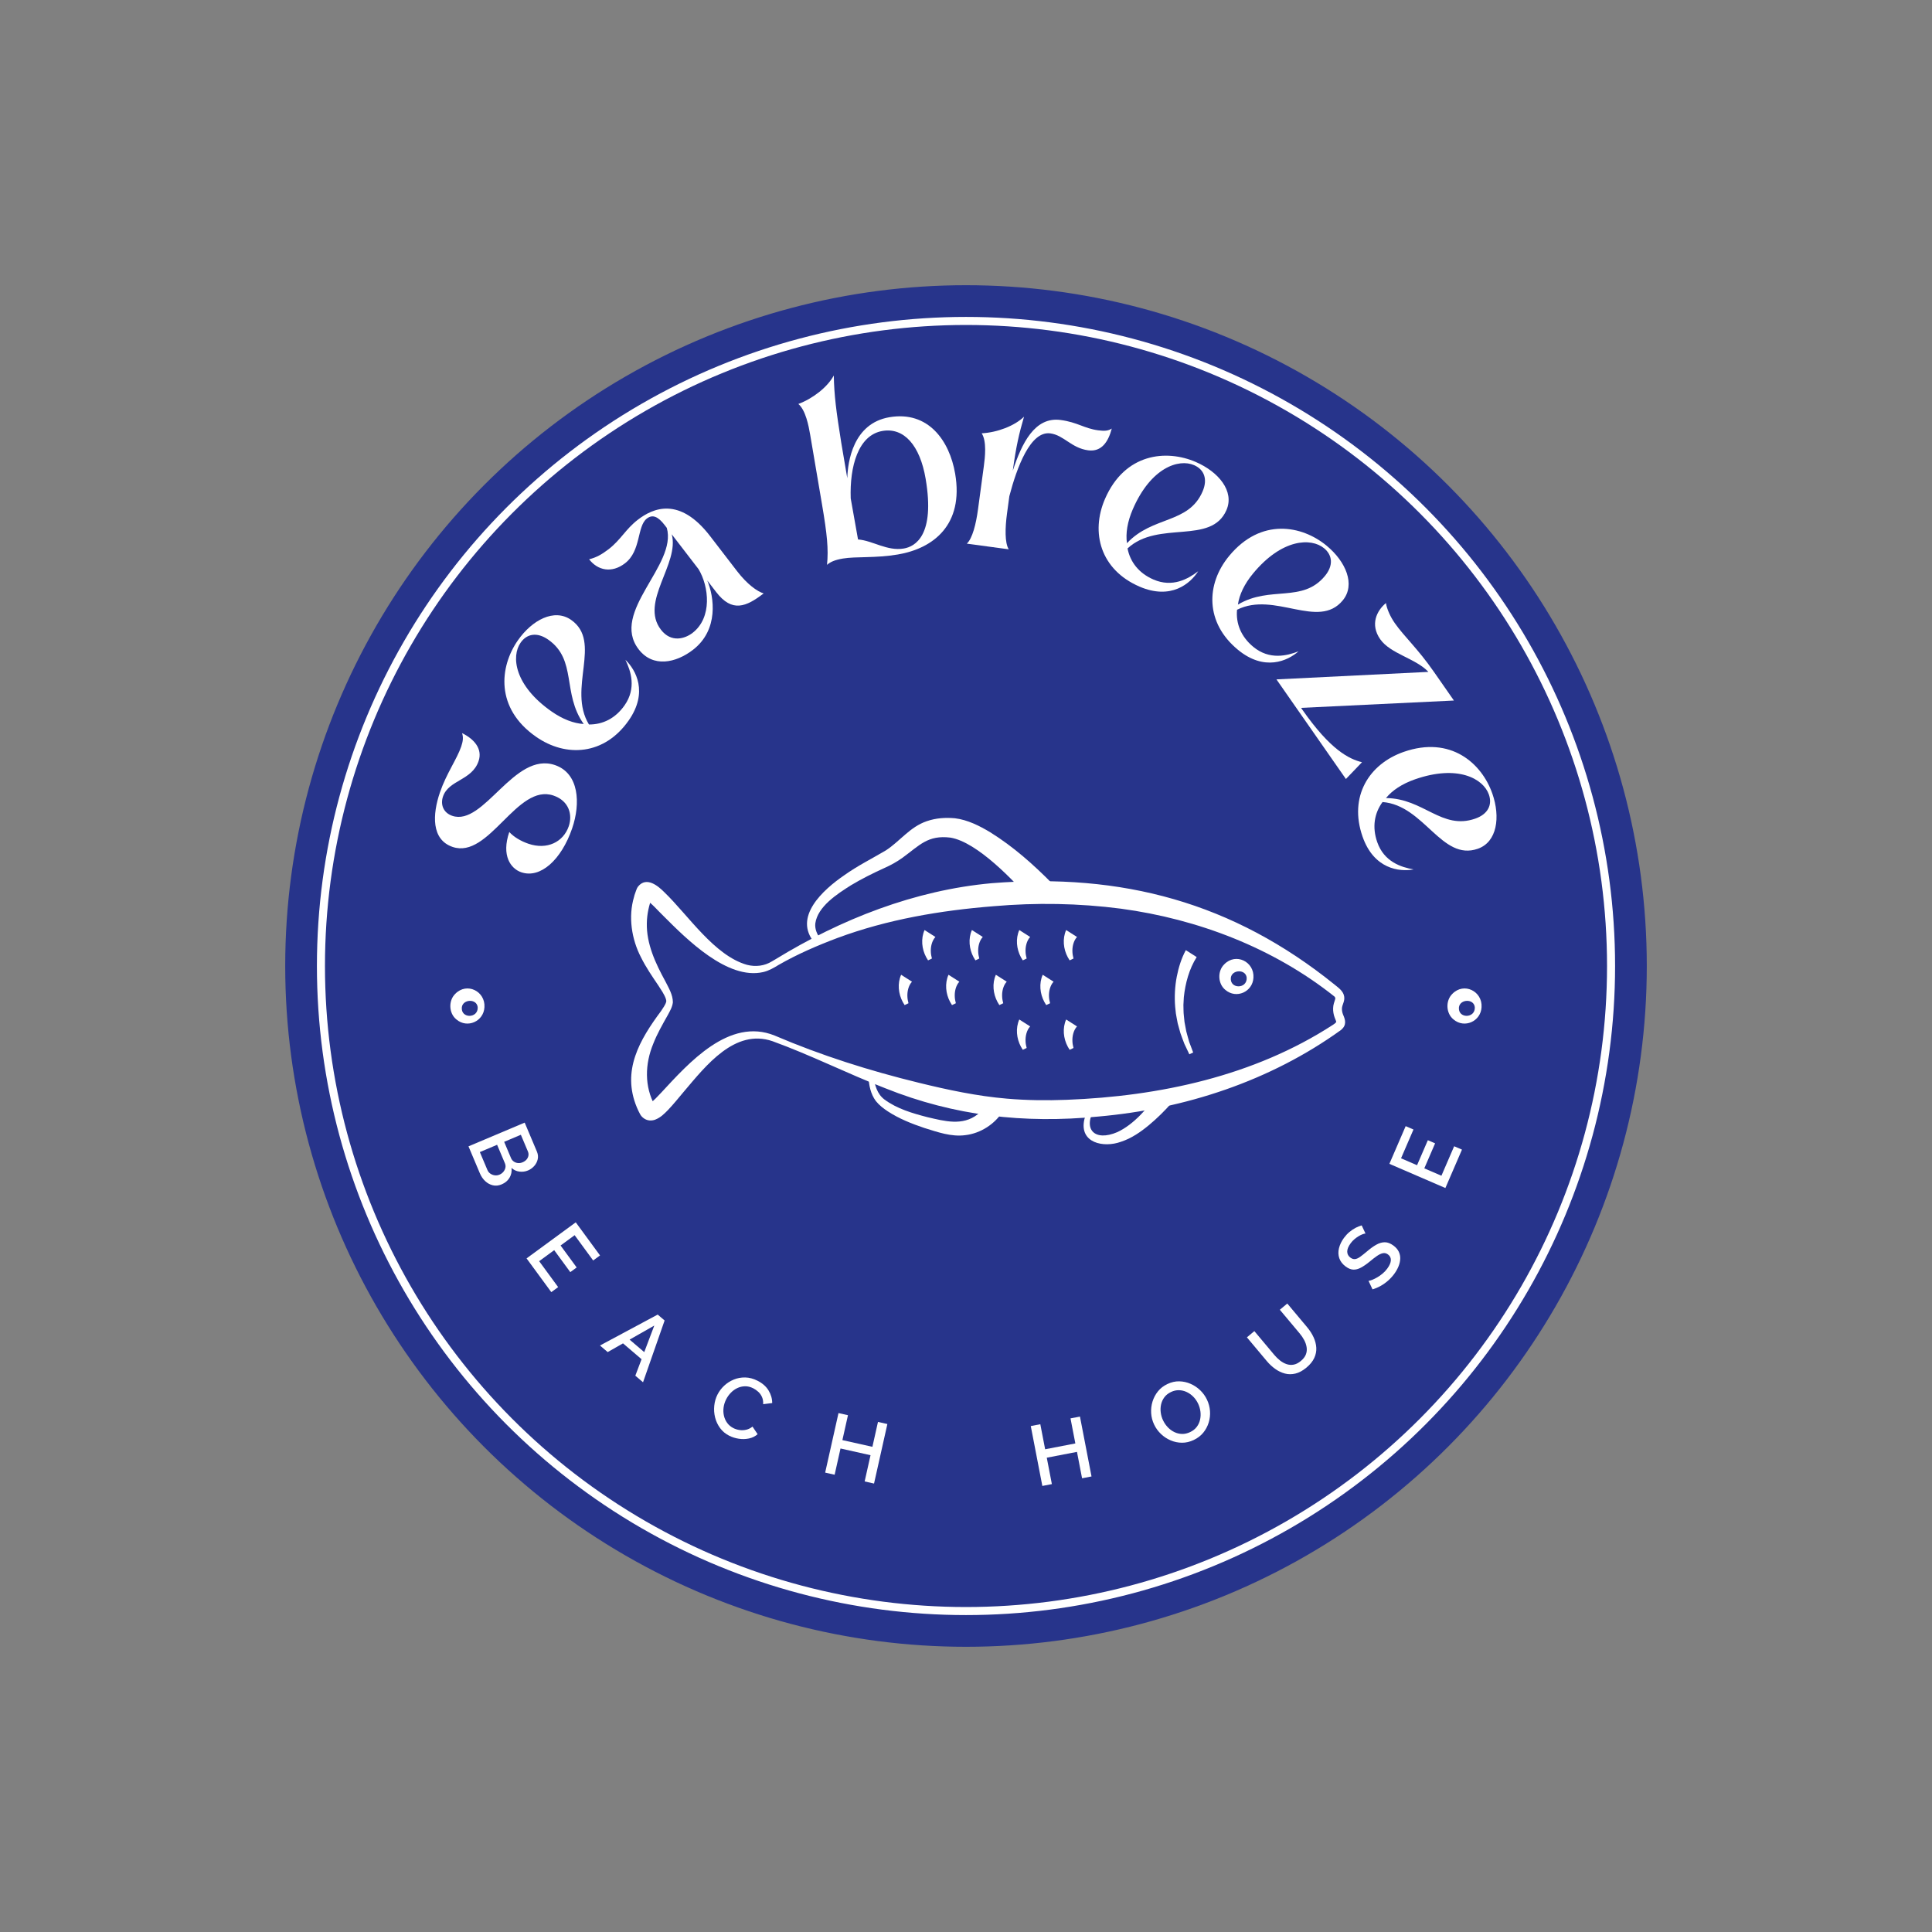<?xml version="1.0" encoding="UTF-8"?>
<svg id="a" data-name="Ebene 1" xmlns="http://www.w3.org/2000/svg" width="1200" height="1200" viewBox="0 0 1200 1200">
  <rect x="0" y="0" width="1200" height="1200" fill="#808080" stroke="none"/>
  <circle cx="600" cy="600" r="420.351" fill="#27348b" stroke="#27348b" stroke-miterlimit="10" stroke-width="5"/>
  <circle cx="600" cy="600" r="400.657" fill="none" stroke="#fff" stroke-miterlimit="10" stroke-width="5"/>
  <g>
    <path d="M323.766,541.777c-6.502-2.235-12.501-10.285-7.438-25.009,2.783,3.096,7.235,5.695,11.825,7.273,11.664,4.011,21.751-1.074,25.104-10.826,2.433-7.075.276-15.729-9.477-19.081-22.754-7.824-39.956,39.717-62.711,31.893-13.194-4.536-12.535-20.133-7.802-33.9,4.012-11.664,10.49-20.556,13.186-28.396,1.183-3.441,1.398-5.935.526-8.371,7.512,3.65,12.889,9.776,10.259,17.425-4.143,12.047-18.526,11.592-22.076,21.917-1.71,4.972.16,10.105,5.706,12.012,19.695,6.772,38.427-40.242,63.858-31.498,14.915,5.128,16.02,23.684,10.627,39.362-6.705,19.504-19.733,31.275-31.589,27.199Z" fill="#fff" stroke-width="0"/>
    <path d="M332.882,457.573c-25.358-17.721-22.663-43.464-11.197-59.872,8.801-12.597,22.593-19.979,33.035-12.684,19.558,13.667-2.449,42.689,11.086,64.974,8.58.077,16.462-3.789,22.137-11.91,7.412-10.608,3.941-21.174.507-28.261,6.481,6.257,14.312,20.115,2.035,37.683-15.056,21.547-38.875,23.157-57.603,10.07ZM340.484,397.271c-6.96-4.864-13.271-3.6-17.092,1.869-6.022,8.618-3.838,26.672,19.2,42.771,6.961,4.863,13.805,7.425,19.967,7.784-13.549-19.087-4.008-39.801-22.075-52.425Z" fill="#fff" stroke-width="0"/>
    <path d="M396.672,403.297c-17.876-23.238,24.115-52.222,17.484-75.435l-1.356-1.764c-4.067-5.289-7.483-6.744-11.009-4.032-6.251,4.809-3.478,20.021-13.575,27.788-8.333,6.41-17.013,4.412-22.313-2.479,4.314-1.022,7.891-3.007,12.058-6.213,7.692-5.917,10.565-12.463,18.259-18.381,9.136-7.026,25.705-14.669,44.812,10.174l16.766,21.797c6.287,8.173,12.487,12.586,16.507,13.832-10.898,8.383-19.59,12.007-29.452-.814l-5.547-7.213c4.289,10.221,7.247,30.648-8.94,43.1-10.577,8.136-24.817,11.182-33.692-.359ZM433.881,353.505l-16.643-21.636c4.954,18.381-20.035,41.939-6.722,59.248,6.41,8.334,14.991,5.562,19.639,1.986,12.341-9.493,10.246-28.799,3.726-39.599Z" fill="#fff" stroke-width="0"/>
    <path d="M523.465,346.93c-4.983.848-7.839,2.153-9.794,3.921.998-9.81.038-19.08-3.08-37.42l-7.386-43.457c-.916-5.383-2.809-15.316-7.342-19.059,9.063-3.387,18.116-10.463,22.016-17.688.272,12.464,1.433,21.702,4.656,41.869l3.727,21.928c.3-10.306,3.647-34.052,26.173-37.881,24.121-4.1,37.346,14.574,40.836,35.105,5.387,31.696-13.447,46.383-35.574,50.145-13.955,2.372-26.059,1.147-34.231,2.537ZM574.93,297.365c-3.523-20.731-13.433-31.969-26.789-29.698-15.149,2.575-20.438,22.139-19.743,41.915l4.536,25.482c9.144.702,18.074,7.389,28.44,5.626,6.977-1.186,19.554-8.041,13.556-43.325Z" fill="#fff" stroke-width="0"/>
    <path d="M607.431,316.571l3.651-27.053c.73-5.409,1.882-15.456-1.33-20.38,9.661-.531,20.41-4.589,26.286-10.326-3.037,10.404-4.947,18.513-6.976,33.541,5.532-16.8,13.522-33.677,29.754-31.487,10.42,1.407,14.597,5.236,23.213,6.398,3.808.514,6.266.438,8.513-1.095-2.11,8.08-6.263,14.661-14.679,13.525-10.421-1.407-15.058-9.377-23.474-10.514-12.424-1.677-20.825,21.266-25.464,39.002l-1.46,10.821c-1.19,8.817-1.433,18.17,1.087,22.182l-26.051-3.515c3.493-3.201,5.739-12.283,6.929-21.101Z" fill="#fff" stroke-width="0"/>
    <path d="M686.326,309.891c12.296-28.388,38.061-30.89,56.43-22.934,14.102,6.107,24.092,18.147,19.028,29.838-9.483,21.894-42.319,6.128-61.452,23.843,1.641,8.423,7.004,15.374,16.095,19.312,11.875,5.144,21.534-.368,27.793-5.15-4.836,7.602-16.851,18.043-36.519,9.524-24.12-10.448-30.457-33.466-21.375-54.434ZM746.932,305.293c3.376-7.793.877-13.723-5.246-16.375-9.648-4.18-26.903,1.568-38.074,27.359-3.375,7.793-4.519,15.011-3.64,21.12,15.997-17.09,38.2-11.879,46.96-32.104Z" fill="#fff" stroke-width="0"/>
    <path d="M763.44,345.305c19.706-23.848,45.148-19.087,60.579-6.335,11.847,9.787,18.094,24.13,9.979,33.949-15.197,18.394-42.353-5.881-65.656,5.814-.767,8.547,2.452,16.714,10.089,23.025,9.976,8.242,20.786,5.634,28.127,2.782-6.757,5.957-21.202,12.644-37.724-1.008-20.263-16.744-19.949-40.615-5.395-58.229ZM822.932,357.743c5.41-6.547,4.658-12.938-.485-17.188-8.105-6.697-26.276-5.975-44.179,15.69-5.41,6.548-8.515,13.161-9.369,19.275,20.117-11.967,39.995-.788,54.033-17.777Z" fill="#fff" stroke-width="0"/>
    <path d="M887.198,417.322c-7.804-8.364-23.568-11.177-29.93-20.299-6.359-9.123-2.219-17.68,3.571-22.456.523,3.579,2.7,8.471,5.477,12.45,5.782,8.294,14.067,15.582,24.244,30.178l12.49,17.915-94.928,4.56.694.995c17.577,25.211,29.08,30.75,37.144,32.77l-9.992,10.417-43.136-61.869,94.365-4.66Z" fill="#fff" stroke-width="0"/>
    <path d="M871.836,467.02c29.208-10.196,48.507,7.051,55.105,25.949,5.065,14.509,2.982,30.013-9.044,34.212-22.525,7.864-33.186-26.964-59.177-29.025-5.082,6.914-6.558,15.567-3.292,24.921,4.266,12.217,14.864,15.585,22.621,16.945-8.866,1.597-24.686-.162-31.75-20.397-8.664-24.815,3.966-45.074,25.536-52.604ZM916.291,508.467c8.018-2.8,10.685-8.655,8.485-14.956-3.467-9.927-19.386-18.717-45.919-9.452-8.018,2.799-14.1,6.849-17.996,11.637,23.406.181,34.622,20.037,55.43,12.771Z" fill="#fff" stroke-width="0"/>
  </g>
  <g>
    <path d="M311.559,735.647c-1.868.789-3.681.976-5.439.56-1.76-.416-3.338-1.275-4.737-2.577-1.399-1.301-2.521-2.951-3.364-4.95l-7.034-16.665,34.902-14.733,7.596,17.991c.691,1.639.855,3.24.492,4.802-.364,1.564-1.091,2.952-2.181,4.164-1.091,1.214-2.373,2.131-3.848,2.755-1.672.705-3.445.941-5.318.71-1.875-.232-3.512-1-4.909-2.301.253,2.248-.161,4.286-1.243,6.113s-2.721,3.205-4.917,4.132ZM310.226,729.608c.983-.416,1.794-1.009,2.434-1.781.639-.772,1.057-1.614,1.25-2.526s.09-1.844-.311-2.793l-4.835-11.454-10.717,4.522,4.69,11.111c.415.982,1.039,1.752,1.872,2.309.833.555,1.74.896,2.72,1.022.98.128,1.945-.01,2.896-.41ZM323.512,704.828l-10.373,4.379,4.254,10.077c.387.917.962,1.64,1.726,2.167.763.527,1.619.843,2.57.943.948.1,1.916-.057,2.898-.471,1.016-.43,1.829-.996,2.441-1.697.61-.702,1-1.494,1.169-2.375.168-.883.065-1.766-.308-2.651l-4.379-10.372Z" fill="#fff" stroke-width="0"/>
    <path d="M346.68,799.444l-4.261,3.122-15.362-20.958,30.557-22.397,15.078,20.571-4.261,3.123-11.515-15.709-8.735,6.404,9.999,13.643-3.96,2.901-9.999-13.642-9.339,6.845,11.798,16.097Z" fill="#fff" stroke-width="0"/>
    <path d="M408.502,816.504l4.301,3.675-13.406,38.373-4.787-4.09,3.873-10.234-11.521-9.84-9.516,5.416-4.788-4.089,35.844-19.211ZM400.149,839.825l6.241-16.492-15.335,8.726,9.094,7.767Z" fill="#fff" stroke-width="0"/>
    <path d="M445.643,866.201c1.042-2.064,2.43-3.905,4.162-5.521,1.733-1.614,3.719-2.883,5.958-3.806,2.238-.921,4.61-1.356,7.116-1.307,2.506.049,5.045.725,7.616,2.023,3.08,1.556,5.374,3.582,6.885,6.077,1.508,2.496,2.257,5.097,2.247,7.802l-5.611.692c.086-1.67-.155-3.146-.722-4.431-.568-1.282-1.343-2.371-2.325-3.266-.983-.894-2.015-1.615-3.094-2.161-1.747-.882-3.467-1.303-5.161-1.261-1.694.04-3.291.42-4.789,1.137-1.499.718-2.84,1.695-4.021,2.931-1.183,1.236-2.143,2.585-2.88,4.045-.834,1.651-1.366,3.355-1.596,5.112-.23,1.758-.154,3.459.229,5.107.383,1.648,1.064,3.139,2.046,4.472.98,1.331,2.265,2.399,3.853,3.201,1.111.562,2.351.948,3.718,1.161,1.367.212,2.76.159,4.177-.162,1.417-.32,2.732-.971,3.945-1.953l3.179,4.715c-1.518,1.347-3.311,2.233-5.38,2.662-2.07.43-4.179.481-6.325.153-2.146-.327-4.124-.947-5.934-1.861-2.318-1.171-4.209-2.755-5.672-4.749-1.464-1.995-2.497-4.189-3.1-6.587-.603-2.396-.776-4.836-.519-7.316.256-2.48.923-4.784,1.997-6.911Z" fill="#fff" stroke-width="0"/>
    <path d="M551.16,884.49l-8.279,36.969-5.831-1.306,3.649-16.298-18.642-4.174-3.649,16.298-5.884-1.318,8.279-36.969,5.883,1.316-3.463,15.466,18.642,4.174,3.463-15.464,5.832,1.306Z" fill="#fff" stroke-width="0"/>
    <path d="M670.779,879.853l7.183,37.198-5.868,1.133-3.166-16.398-18.757,3.621,3.166,16.398-5.92,1.144-7.182-37.198,5.92-1.143,3.004,15.561,18.757-3.623-3.005-15.56,5.868-1.133Z" fill="#fff" stroke-width="0"/>
    <path d="M741.45,894.405c-2.409,1.148-4.839,1.715-7.289,1.699-2.449-.015-4.799-.501-7.048-1.46-2.25-.958-4.261-2.285-6.034-3.981-1.773-1.697-3.18-3.638-4.221-5.822-1.085-2.279-1.705-4.653-1.855-7.124-.152-2.47.133-4.87.854-7.204.722-2.331,1.844-4.442,3.367-6.331,1.524-1.888,3.475-3.397,5.852-4.53,2.473-1.178,4.934-1.739,7.384-1.685,2.449.055,4.794.574,7.034,1.555,2.241.982,4.236,2.317,5.985,4.006,1.75,1.688,3.146,3.625,4.186,5.809,1.071,2.248,1.697,4.599,1.881,7.053s-.085,4.849-.806,7.181c-.721,2.333-1.847,4.436-3.378,6.309-1.532,1.872-3.502,3.381-5.911,4.527ZM722.399,882.203c.78,1.638,1.774,3.085,2.983,4.341,1.209,1.257,2.566,2.245,4.072,2.966,1.505.723,3.085,1.102,4.739,1.142,1.654.039,3.332-.347,5.035-1.156,1.733-.826,3.107-1.913,4.12-3.264,1.013-1.348,1.697-2.846,2.054-4.494.358-1.648.427-3.326.205-5.032-.223-1.706-.699-3.331-1.435-4.873-.78-1.639-1.778-3.073-2.996-4.305-1.218-1.233-2.587-2.206-4.108-2.921-1.522-.713-3.11-1.088-4.765-1.128-1.653-.04-3.3.33-4.938,1.109-1.767.842-3.148,1.934-4.145,3.274-.996,1.342-1.677,2.829-2.043,4.46-.365,1.633-.437,3.302-.215,5.008.222,1.707.7,3.331,1.435,4.873Z" fill="#fff" stroke-width="0"/>
    <path d="M811.497,849.408c-2.317,1.942-4.604,3.187-6.863,3.732-2.257.546-4.441.543-6.552-.009-2.11-.553-4.121-1.514-6.033-2.882-1.913-1.366-3.657-2.992-5.232-4.873l-12.338-14.724,4.621-3.873,12.337,14.723c1.12,1.337,2.328,2.517,3.628,3.54,1.299,1.024,2.659,1.775,4.081,2.255,1.423.478,2.877.581,4.367.308,1.488-.272,2.981-1.036,4.481-2.294,1.556-1.302,2.597-2.661,3.125-4.08.529-1.418.678-2.889.446-4.412-.231-1.521-.732-3.006-1.502-4.449-.769-1.444-1.701-2.821-2.799-4.129l-12.339-14.724,4.623-3.873,12.338,14.723c1.667,1.99,3,4.065,3.996,6.224.997,2.158,1.558,4.323,1.683,6.493.123,2.17-.298,4.299-1.265,6.384-.966,2.088-2.567,4.067-4.804,5.94Z" fill="#fff" stroke-width="0"/>
    <path d="M848.133,766.165c-.505.026-1.142.187-1.91.481-.771.296-1.575.698-2.413,1.207-.839.509-1.687,1.121-2.545,1.838-.858.715-1.624,1.531-2.299,2.448-1.476,2.005-2.202,3.769-2.178,5.288s.693,2.763,2.004,3.727c.971.714,1.94,1.009,2.91.884.972-.124,2.051-.621,3.24-1.492,1.19-.868,2.596-1.987,4.217-3.355,2.024-1.734,3.933-3.102,5.724-4.103,1.793-1,3.544-1.5,5.257-1.498s3.495.685,5.349,2.049c1.513,1.112,2.606,2.371,3.287,3.777.68,1.406.988,2.88.928,4.426s-.415,3.118-1.063,4.717c-.649,1.598-1.542,3.171-2.682,4.718-1.117,1.519-2.394,2.908-3.831,4.17-1.436,1.262-2.962,2.348-4.58,3.254-1.618.908-3.303,1.623-5.057,2.143l-2.479-5.271c.625-.07,1.422-.299,2.395-.688.972-.39,2-.901,3.086-1.538,1.087-.636,2.171-1.404,3.256-2.309,1.083-.901,2.048-1.927,2.892-3.074,1.412-1.918,2.159-3.632,2.24-5.14s-.517-2.733-1.795-3.673c-.997-.735-2.053-.991-3.161-.771-1.109.222-2.335.799-3.682,1.729-1.345.932-2.874,2.114-4.588,3.547-1.99,1.627-3.809,2.872-5.456,3.736s-3.212,1.258-4.696,1.181c-1.484-.075-3.024-.701-4.622-1.878-1.997-1.47-3.335-3.193-4.012-5.172-.678-1.978-.744-4.068-.198-6.274.545-2.204,1.575-4.339,3.094-6.402,1.013-1.374,2.128-2.574,3.346-3.6,1.218-1.024,2.479-1.885,3.787-2.58,1.306-.694,2.594-1.214,3.865-1.56l2.372,5.058Z" fill="#fff" stroke-width="0"/>
    <path d="M903.204,711.954l4.85,2.095-10.304,23.854-34.779-15.021,10.112-23.415,4.849,2.095-7.722,17.88,9.944,4.294,6.707-15.528,4.507,1.947-6.707,15.528,10.63,4.591,7.913-18.32Z" fill="#fff" stroke-width="0"/>
  </g>
  <g>
    <path d="M481.14,643.196c28.9,12.372,59.042,21.886,89.529,29.323,18.036,4.433,36.312,8.313,54.791,9.878,12.297,1.054,24.722,1.186,37.073.715,57.678-2.188,116.299-14.765,165.164-46.435.953-.574,1.503-1.01,2.121-1.679.104-.136.145-.222.145-.222,0-.006.004.047.001-.034-.133-.849-.624-1.648-.981-2.742-.652-1.74-1.028-3.764-.964-5.748.014-2.1.831-4.169,1.21-5.379.186-.625.181-.893.143-1.036-.027-.15-.172-.459-.513-.868-37.931-30.19-84.776-48.119-132.616-54.57-26.145-3.403-52.786-3.822-79.049-1.537-32.989,2.625-65.933,8.178-97.092,19.747-12.487,4.703-24.826,10.026-36.422,16.676-2.988,1.837-6.224,3.718-9.706,4.499-22.15,5.04-47.475-20.439-61.836-34.802-3.679-3.552-7.162-7.753-11.198-10.462.819.345,2.696-.012,3.519-.892.416-.276.772-.957.893-1.237,0,0-.192.489-.192.489-2.076,5.255-3.299,10.82-3.403,16.486-.285,12.818,5.325,24.86,11.527,36.185,2.027,4.048,4.647,8.248,4.654,13.023-.379,3.054-1.844,5.413-3.164,7.907-3.354,5.968-6.633,11.692-8.987,17.712-5.266,12.719-5.59,26.641.968,38.506-.131-.186-.218-.333-.49-.563-.569-.641-2.226-1.004-2.85-.705,2.57-1.505,5.012-4.475,7.283-6.773,17.005-18.305,42.143-46.925,70.442-35.462h0ZM479.761,646.69c-23.343-7.99-41.417,15.342-54.824,31.124-3.286,3.884-6.496,7.944-10.087,11.69-2.239,2.257-4.45,4.594-7.931,5.95-.84.292-1.966.584-3.43.476-2.397-.145-4.746-1.767-5.858-3.795-.768-1.422-1.471-2.856-2.079-4.335-9.538-22.85,1.807-42.03,15.07-59.872,1.158-1.84,2.692-3.784,3.179-5.746.105-.596-.055-1.167-.223-1.758-.973-2.858-2.971-5.656-4.649-8.284-3.739-5.546-7.705-11.247-10.84-17.61-5.778-11.146-7.984-25.134-4.265-37.493.269-1.336.89-2.674,1.29-3.971.334-.911.564-1.561,1.266-2.501,5.213-6.28,12.343-.332,16.3,3.659,14.912,14.385,31.011,39.326,51.299,45.055,5.273,1.368,10.858.732,15.488-2.161,0,0,2.196-1.282,2.196-1.282,40.704-24.94,86.481-42.932,134.303-47.259,80.846-6.474,149.801,11.867,213.218,63.181,1.984,1.647,5.126,3.748,5.687,7.038.278,1.443-.038,2.806-.325,3.702-.622,1.822-1.011,2.795-1.045,3.934-.028,1.226.185,2.414.664,3.676,1.503,3.412,2.372,6.499-1.1,9.532-44.004,31.789-97.018,49.145-150.947,53.878-45.872,4.474-89.368-.368-132.274-17.588-23.685-9.168-46.24-20.601-70.08-29.24h0Z" fill="#fff" stroke-width="0"/>
    <path d="M778.538,607.261c-.455,8.774-10.632,13.398-17.442,7.581-4.663-3.758-5.051-11.605-.706-15.868,7.188-7.425,18.778-1.647,18.148,8.288h0ZM774.347,607.261c-.572-5.459-9.137-5.083-9.852,0-.753,7.209,10.218,7.113,9.852,0h0Z" fill="#fff" stroke-width="0"/>
    <path d="M743.283,594.453c-4.686,7.406-7.051,16.211-7.98,24.892-.04.732-.233,4.174-.264,4.823.082,2.152.009,4.65.285,6.783,0,0,.405,3.88.405,3.88.327,1.857.741,3.904,1.088,5.771.436,1.798,1.346,4.841,1.843,6.635.648,1.721,1.788,4.744,2.439,6.48,0,0-2.376,1.131-2.376,1.131-.838-1.756-2.261-4.763-3.075-6.478-.676-1.832-1.892-4.924-2.5-6.758-.532-1.947-1.149-4.041-1.653-5.984-.237-1.467-.956-4.71-1.133-6.131-.109-1.035-.335-3.115-.442-4.149-.52-6.155-.174-12.776,1.017-18.837,1.117-5.659,2.827-11.255,5.603-16.362,0,0,6.743,4.304,6.743,4.304h0Z" fill="#fff" stroke-width="0"/>
    <path d="M639.843,581.97c-2.2,2.366-3.061,6.202-2.832,9.543.055,1.295.352,2.564.662,3.837,0,0-2.403,1.145-2.403,1.145-.383-.636-.805-1.267-1.163-1.938-2.735-5.067-3.404-11.521-1.007-16.892,0,0,6.743,4.304,6.743,4.304h0Z" fill="#fff" stroke-width="0"/>
    <path d="M610.422,581.97c-2.2,2.366-3.061,6.202-2.832,9.543.055,1.295.352,2.564.662,3.837,0,0-2.403,1.145-2.403,1.145-.383-.636-.805-1.267-1.163-1.938-2.735-5.067-3.404-11.521-1.007-16.892,0,0,6.743,4.304,6.743,4.304h0Z" fill="#fff" stroke-width="0"/>
    <path d="M581.002,581.97c-2.2,2.366-3.061,6.202-2.832,9.543.055,1.295.351,2.564.662,3.837,0,0-2.403,1.145-2.403,1.145-.383-.636-.805-1.267-1.163-1.938-2.735-5.067-3.404-11.521-1.007-16.892,0,0,6.743,4.304,6.743,4.304h0Z" fill="#fff" stroke-width="0"/>
    <path d="M668.949,581.97c-2.2,2.366-3.061,6.202-2.832,9.543.055,1.295.352,2.564.662,3.837,0,0-2.403,1.145-2.403,1.145-.383-.636-.805-1.267-1.163-1.938-2.735-5.067-3.404-11.521-1.007-16.892,0,0,6.743,4.304,6.743,4.304h0Z" fill="#fff" stroke-width="0"/>
    <path d="M625.29,609.75c-2.199,2.364-3.061,6.203-2.832,9.543.055,1.295.352,2.565.662,3.837,0,0-2.403,1.145-2.403,1.145-.383-.636-.805-1.267-1.163-1.938-2.735-5.067-3.404-11.521-1.007-16.892,0,0,6.743,4.304,6.743,4.304h0Z" fill="#fff" stroke-width="0"/>
    <path d="M595.869,609.75c-2.199,2.364-3.061,6.203-2.832,9.543.055,1.295.352,2.565.662,3.837,0,0-2.403,1.145-2.403,1.145-.383-.636-.805-1.267-1.163-1.938-2.735-5.067-3.404-11.521-1.007-16.892,0,0,6.743,4.304,6.743,4.304h0Z" fill="#fff" stroke-width="0"/>
    <path d="M566.449,609.75c-2.199,2.364-3.061,6.203-2.832,9.543.055,1.295.352,2.565.662,3.837,0,0-2.403,1.145-2.403,1.145-.383-.636-.805-1.267-1.163-1.938-2.735-5.067-3.404-11.521-1.007-16.892,0,0,6.743,4.304,6.743,4.304h0Z" fill="#fff" stroke-width="0"/>
    <path d="M654.396,609.75c-2.199,2.364-3.061,6.203-2.832,9.543.055,1.295.352,2.565.662,3.837,0,0-2.403,1.145-2.403,1.145-.383-.636-.805-1.267-1.163-1.938-2.735-5.067-3.404-11.521-1.007-16.892,0,0,6.743,4.304,6.743,4.304h0Z" fill="#fff" stroke-width="0"/>
    <path d="M639.843,637.53c-2.199,2.364-3.061,6.203-2.832,9.542.055,1.296.352,2.565.662,3.838,0,0-2.403,1.145-2.403,1.145-.383-.636-.805-1.267-1.163-1.938-2.735-5.067-3.404-11.521-1.007-16.892,0,0,6.743,4.304,6.743,4.304h0Z" fill="#fff" stroke-width="0"/>
    <path d="M668.949,637.53c-2.199,2.364-3.061,6.203-2.832,9.542.055,1.296.352,2.565.662,3.838,0,0-2.403,1.145-2.403,1.145-.383-.636-.805-1.267-1.163-1.938-2.735-5.067-3.404-11.521-1.007-16.892,0,0,6.743,4.304,6.743,4.304h0Z" fill="#fff" stroke-width="0"/>
    <path d="M641.069,560.004c-11.126-12.767-34.069-36.999-50.747-39.746-14.035-1.72-19.122,4.74-29.724,12.486-3.449,2.478-7.289,4.629-11.194,6.35-7.202,3.287-14.247,6.78-20.929,10.801-8.442,5.339-20.589,13.146-22.062,23.599-.393,3.279.902,6.584,3.072,9.489,0,0-3.38,2.779-3.38,2.779-13.979-16.095,5.343-33.287,18.294-42.136,8.264-5.903,17.227-10.333,25.845-15.444,8.682-5.629,14.908-14.58,25.433-18.14,5.841-2,11.616-2.311,17.444-1.805,7.923.956,15.385,4.767,21.99,8.733,14.37,8.985,26.652,19.889,38.461,31.835,0,0-12.503,11.198-12.503,11.198h0Z" fill="#fff" stroke-width="0"/>
    <path d="M680.135,687.938c-8.057,13.622-.181,21.281,13.88,15.23,10.593-4.944,18.851-15.148,25.809-24.427,0,0,7.992,6.206,7.992,6.206-4.448,5.066-9.008,9.547-14.139,13.845-5.177,4.28-10.883,8.244-17.39,10.372-10.823,3.937-25.964.779-22.816-13.722.85-3.392,2.409-6.303,4.475-9.09,0,0,2.188,1.587,2.188,1.587h0Z" fill="#fff" stroke-width="0"/>
    <path d="M623.033,690.038c-5.036,8.157-13.984,13.93-23.479,15.028-8.778,1.164-17.171-1.925-25.411-4.456-7.886-2.655-15.64-5.724-22.685-10.311-2.713-1.806-5.329-3.781-7.436-6.402-3.316-4.488-4.377-10.003-4.608-15.445,0,0,3.098-.13,3.098-.13.734,5.475,2.279,11.212,6.822,14.581,7.775,5.775,17.422,8.588,26.742,10.993,10.603,2.457,21.752,5.57,31.136-1.734,2.5-1.919,4.824-4.48,6.239-7.201,0,0,9.583,5.078,9.583,5.078h0Z" fill="#fff" stroke-width="0"/>
  </g>
  <path d="M920.22,625.598c-.455,8.774-10.632,13.398-17.442,7.581-4.663-3.758-5.051-11.605-.706-15.868,7.188-7.425,18.779-1.647,18.148,8.288h0ZM916.029,625.598c-.571-5.459-9.137-5.083-9.852,0-.763,7.204,10.228,7.109,9.852,0h0Z" fill="#fff" stroke-width="0"/>
  <path d="M300.898,625.598c-.455,8.774-10.632,13.398-17.442,7.581-4.663-3.758-5.051-11.605-.706-15.868,7.188-7.425,18.779-1.647,18.148,8.288h0ZM296.707,625.598c-.571-5.459-9.137-5.083-9.852,0-.763,7.204,10.228,7.109,9.852,0h0Z" fill="#fff" stroke-width="0"/>
</svg>